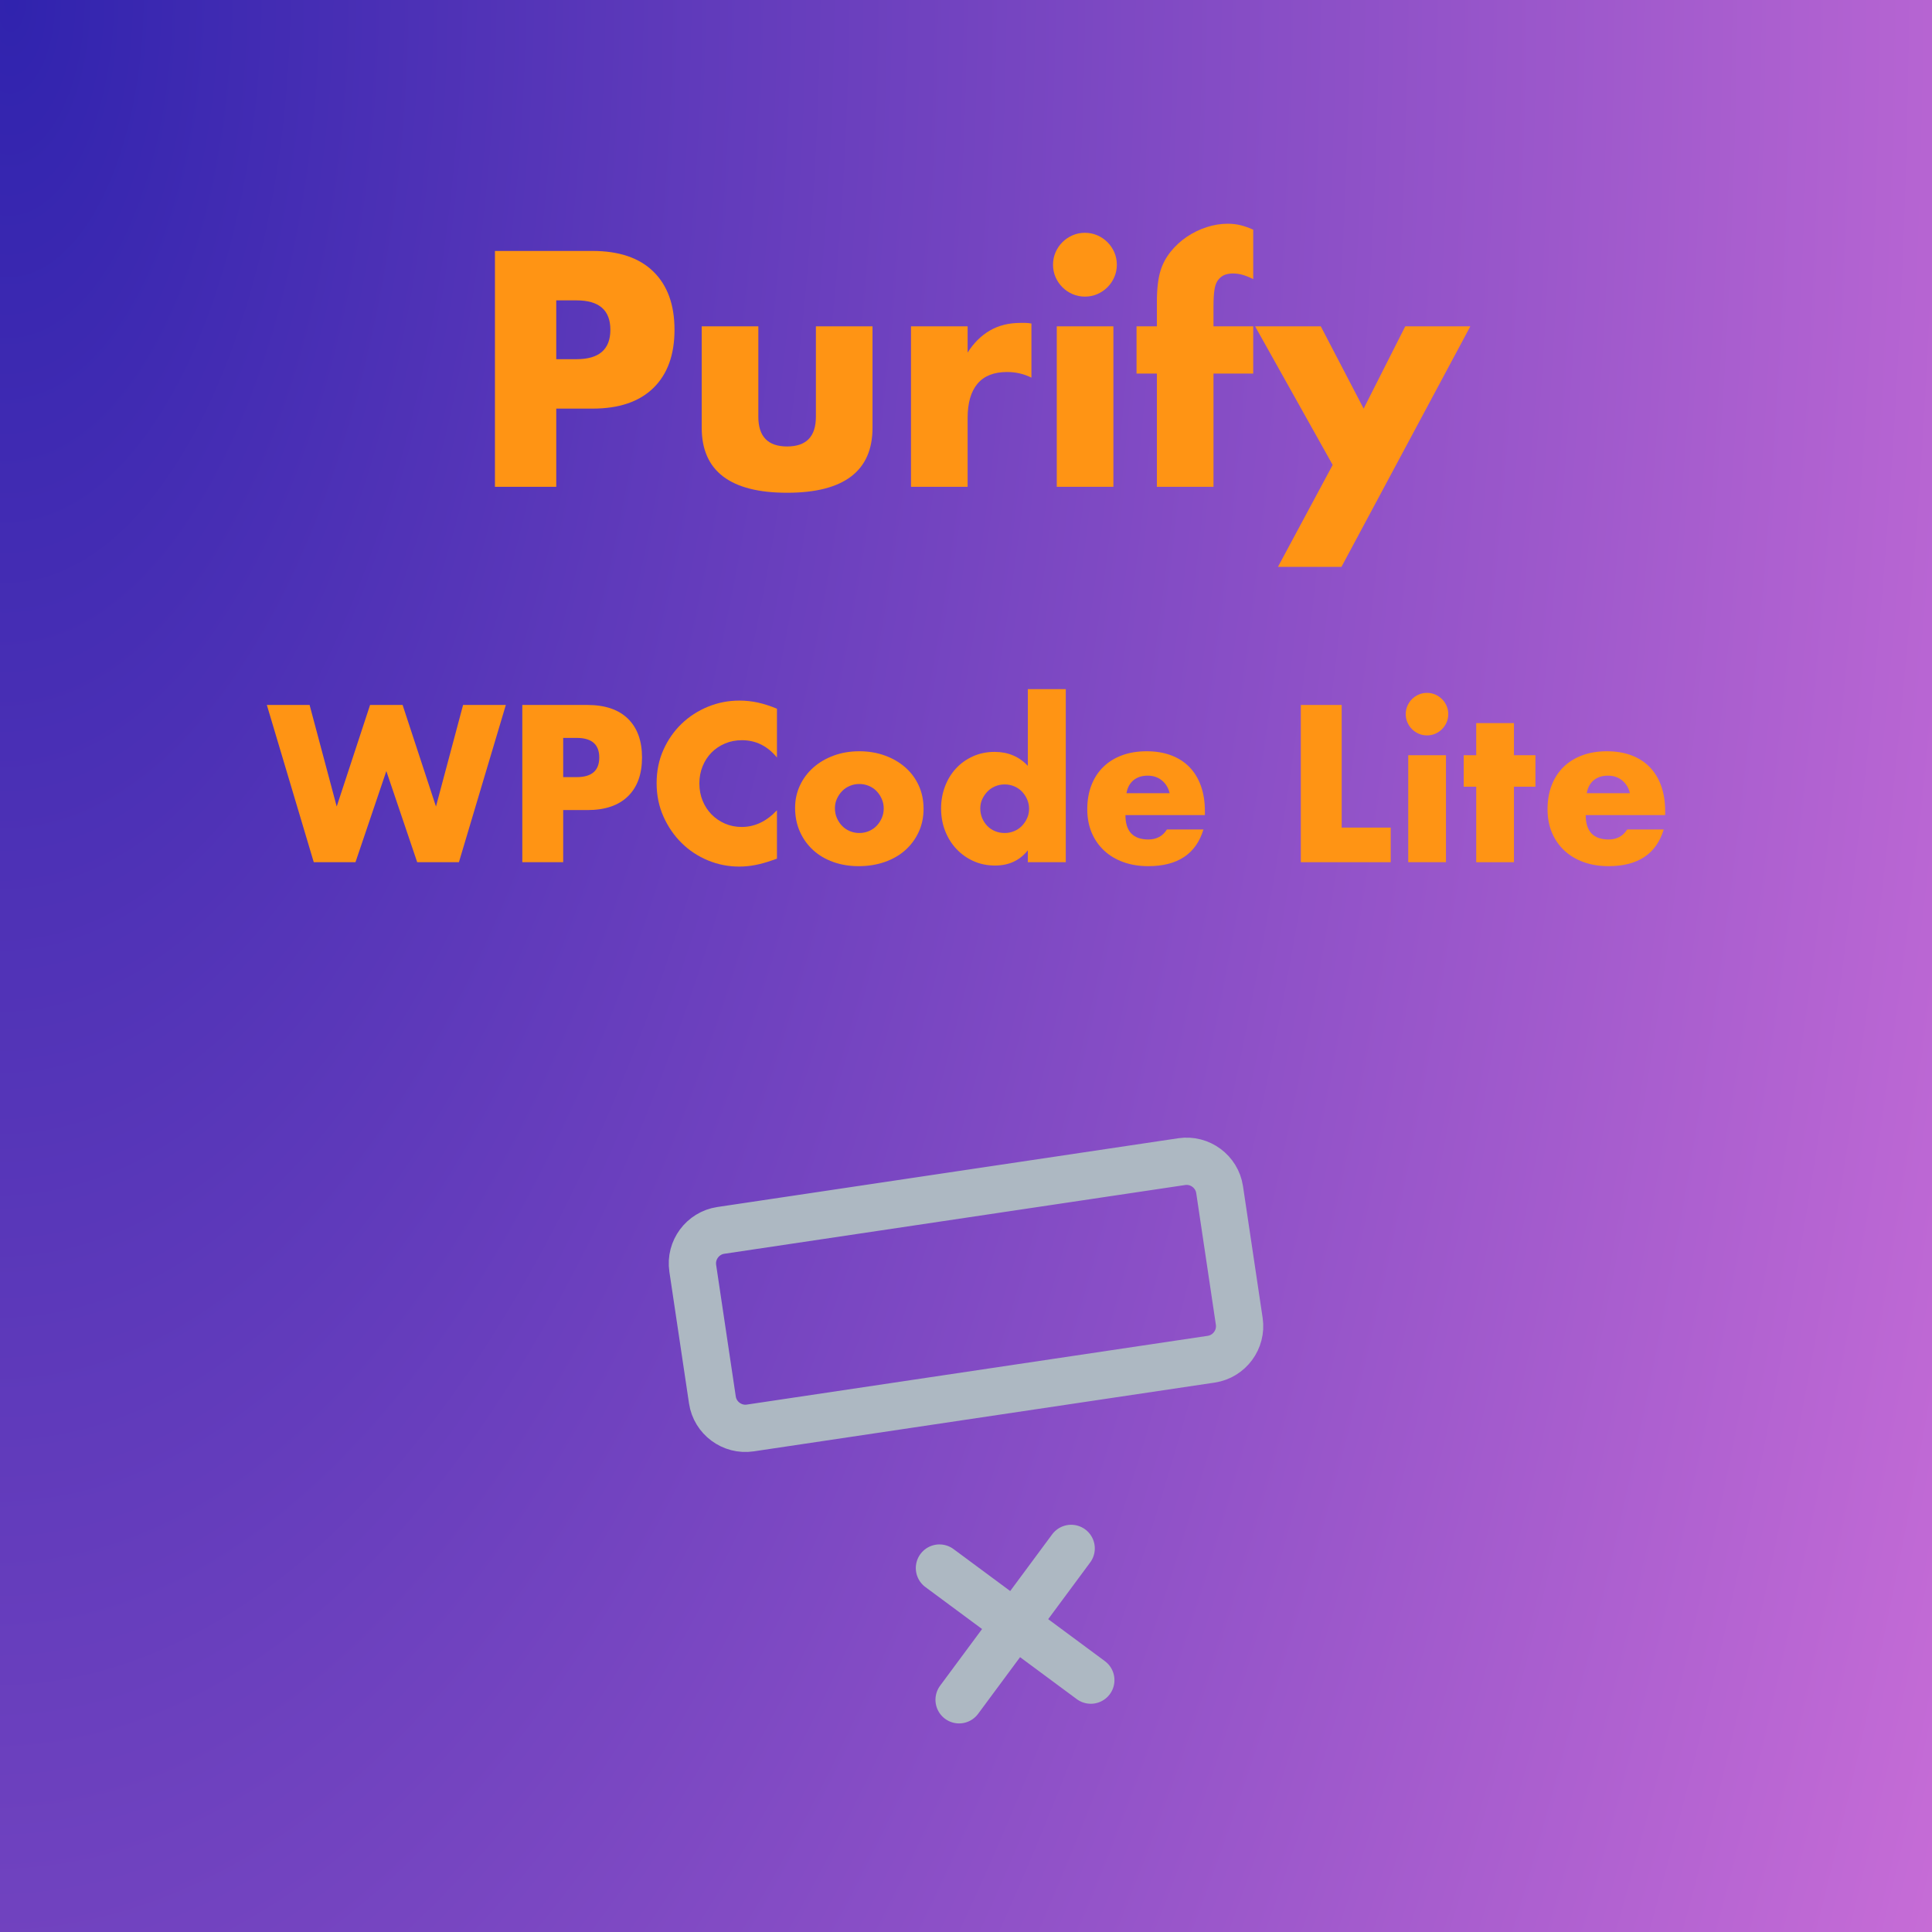 <?xml version="1.0" encoding="UTF-8" standalone="no"?>
<!DOCTYPE svg PUBLIC "-//W3C//DTD SVG 1.1//EN" "http://www.w3.org/Graphics/SVG/1.1/DTD/svg11.dtd">
<svg width="100%" height="100%" viewBox="0 0 772 772" version="1.1" xmlns="http://www.w3.org/2000/svg" xmlns:xlink="http://www.w3.org/1999/xlink" xml:space="preserve" xmlns:serif="http://www.serif.com/" style="fill-rule:evenodd;clip-rule:evenodd;stroke-linecap:round;stroke-linejoin:round;">
    <g transform="matrix(0.5,-6.12323e-17,6.12323e-17,-1,1.13687e-13,772)">
        <rect x="0" y="0" width="1544" height="772" style="fill:url(#_Radial1);"/>
    </g>
    <g transform="matrix(1,0,0,1,-337.994,-123.475)">
        <path d="M560.265,267L568.39,267C577.39,267 581.89,263.083 581.89,255.25C581.89,247.417 577.39,243.5 568.39,243.5L560.265,243.5L560.265,267ZM560.265,318L535.765,318L535.765,223.75L574.765,223.75C585.348,223.75 593.452,226.5 599.077,232C604.702,237.5 607.515,245.25 607.515,255.25C607.515,265.25 604.702,273 599.077,278.5C593.452,284 585.348,286.75 574.765,286.75L560.265,286.75L560.265,318Z" style="fill:rgb(255,148,20);fill-rule:nonzero;"/>
        <path d="M641.015,253.875L641.015,290C641.015,297.917 644.848,301.875 652.515,301.875C660.182,301.875 664.015,297.917 664.015,290L664.015,253.875L686.64,253.875L686.64,294.375C686.64,303.042 683.786,309.542 678.077,313.875C672.369,318.208 663.848,320.375 652.515,320.375C641.182,320.375 632.661,318.208 626.952,313.875C621.244,309.542 618.39,303.042 618.39,294.375L618.39,253.875L641.015,253.875Z" style="fill:rgb(255,148,20);fill-rule:nonzero;"/>
        <path d="M702.015,253.875L724.64,253.875L724.64,264.375C727.057,260.542 730.015,257.604 733.515,255.562C737.015,253.521 741.098,252.5 745.765,252.5L747.702,252.5C748.411,252.5 749.223,252.583 750.14,252.75L750.14,274.375C747.14,272.875 743.89,272.125 740.39,272.125C735.14,272.125 731.202,273.687 728.577,276.812C725.952,279.937 724.64,284.5 724.64,290.5L724.64,318L702.015,318L702.015,253.875Z" style="fill:rgb(255,148,20);fill-rule:nonzero;"/>
        <path d="M782.89,253.875L782.89,318L760.265,318L760.265,253.875L782.89,253.875ZM758.765,229.25C758.765,227.5 759.098,225.854 759.765,224.312C760.432,222.771 761.348,221.417 762.515,220.25C763.682,219.083 765.036,218.167 766.577,217.5C768.119,216.833 769.765,216.5 771.515,216.5C773.265,216.5 774.911,216.833 776.452,217.5C777.994,218.167 779.348,219.083 780.515,220.25C781.682,221.417 782.598,222.771 783.265,224.312C783.932,225.854 784.265,227.5 784.265,229.25C784.265,231 783.932,232.646 783.265,234.187C782.598,235.729 781.682,237.083 780.515,238.25C779.348,239.417 777.994,240.333 776.452,241C774.911,241.667 773.265,242 771.515,242C769.765,242 768.119,241.667 766.577,241C765.036,240.333 763.682,239.417 762.515,238.25C761.348,237.083 760.432,235.729 759.765,234.187C759.098,232.646 758.765,231 758.765,229.25Z" style="fill:rgb(255,148,20);fill-rule:nonzero;"/>
        <path d="M822.89,272.75L822.89,318L800.265,318L800.265,272.75L792.14,272.75L792.14,253.875L800.265,253.875L800.265,244.25C800.265,238.917 800.765,234.667 801.765,231.5C802.598,228.833 803.932,226.354 805.765,224.062C807.598,221.771 809.744,219.792 812.202,218.125C814.661,216.458 817.307,215.167 820.14,214.25C822.973,213.333 825.765,212.875 828.515,212.875C830.432,212.875 832.202,213.083 833.827,213.5C835.452,213.917 837.098,214.5 838.765,215.25L838.765,235C837.265,234.25 835.869,233.687 834.577,233.312C833.286,232.937 831.932,232.75 830.515,232.75C829.598,232.75 828.661,232.896 827.702,233.187C826.744,233.479 825.848,234.083 825.015,235C824.182,235.917 823.619,237.229 823.327,238.937C823.036,240.646 822.89,242.958 822.89,245.875L822.89,253.875L838.765,253.875L838.765,272.75L822.89,272.75Z" style="fill:rgb(255,148,20);fill-rule:nonzero;"/>
        <path d="M870.515,309.25L839.515,253.875L865.765,253.875L882.89,286.75L899.515,253.875L925.515,253.875L874.015,350L848.64,350L870.515,309.25Z" style="fill:rgb(255,148,20);fill-rule:nonzero;"/>
        <path d="M461.702,405.167L472.536,445.75L485.869,405.167L498.869,405.167L512.202,445.75L523.036,405.167L540.119,405.167L521.369,468L504.702,468L492.369,431.583L480.036,468L463.369,468L444.619,405.167L461.702,405.167Z" style="fill:rgb(255,148,20);fill-rule:nonzero;"/>
        <path d="M563.036,434L568.452,434C574.452,434 577.452,431.389 577.452,426.167C577.452,420.944 574.452,418.333 568.452,418.333L563.036,418.333L563.036,434ZM563.036,468L546.702,468L546.702,405.167L572.702,405.167C579.758,405.167 585.161,407 588.911,410.667C592.661,414.333 594.536,419.5 594.536,426.167C594.536,432.833 592.661,438 588.911,441.667C585.161,445.333 579.758,447.167 572.702,447.167L563.036,447.167L563.036,468Z" style="fill:rgb(255,148,20);fill-rule:nonzero;"/>
        <path d="M648.452,426.167C644.675,421.556 640.008,419.25 634.452,419.25C632.008,419.25 629.744,419.694 627.661,420.583C625.577,421.472 623.786,422.681 622.286,424.208C620.786,425.736 619.605,427.556 618.744,429.667C617.883,431.778 617.452,434.056 617.452,436.5C617.452,439 617.883,441.306 618.744,443.417C619.605,445.528 620.8,447.361 622.327,448.917C623.855,450.472 625.647,451.694 627.702,452.583C629.758,453.472 631.98,453.917 634.369,453.917C639.591,453.917 644.286,451.694 648.452,447.25L648.452,466.583L646.786,467.167C644.286,468.056 641.952,468.708 639.786,469.125C637.619,469.542 635.48,469.75 633.369,469.75C629.036,469.75 624.883,468.931 620.911,467.292C616.939,465.653 613.439,463.347 610.411,460.375C607.383,457.403 604.952,453.875 603.119,449.792C601.286,445.708 600.369,441.25 600.369,436.417C600.369,431.583 601.272,427.153 603.077,423.125C604.883,419.097 607.3,415.625 610.327,412.708C613.355,409.792 616.869,407.514 620.869,405.875C624.869,404.236 629.064,403.417 633.452,403.417C635.952,403.417 638.411,403.681 640.827,404.208C643.244,404.736 645.786,405.556 648.452,406.667L648.452,426.167Z" style="fill:rgb(255,148,20);fill-rule:nonzero;"/>
        <path d="M671.619,446.417C671.619,447.861 671.883,449.181 672.411,450.375C672.939,451.569 673.633,452.611 674.494,453.5C675.355,454.389 676.383,455.083 677.577,455.583C678.772,456.083 680.036,456.333 681.369,456.333C682.702,456.333 683.966,456.083 685.161,455.583C686.355,455.083 687.383,454.389 688.244,453.5C689.105,452.611 689.8,451.569 690.327,450.375C690.855,449.181 691.119,447.889 691.119,446.5C691.119,445.167 690.855,443.903 690.327,442.708C689.8,441.514 689.105,440.472 688.244,439.583C687.383,438.694 686.355,438 685.161,437.5C683.966,437 682.702,436.75 681.369,436.75C680.036,436.75 678.772,437 677.577,437.5C676.383,438 675.355,438.694 674.494,439.583C673.633,440.472 672.939,441.5 672.411,442.667C671.883,443.833 671.619,445.083 671.619,446.417ZM655.702,446.25C655.702,443.083 656.341,440.125 657.619,437.375C658.897,434.625 660.675,432.236 662.952,430.208C665.23,428.181 667.939,426.583 671.077,425.417C674.216,424.25 677.647,423.667 681.369,423.667C685.036,423.667 688.439,424.236 691.577,425.375C694.716,426.514 697.439,428.097 699.744,430.125C702.05,432.153 703.841,434.569 705.119,437.375C706.397,440.181 707.036,443.278 707.036,446.667C707.036,450.056 706.383,453.153 705.077,455.958C703.772,458.764 701.98,461.181 699.702,463.208C697.425,465.236 694.689,466.806 691.494,467.917C688.3,469.028 684.841,469.583 681.119,469.583C677.452,469.583 674.064,469.028 670.952,467.917C667.841,466.806 665.161,465.222 662.911,463.167C660.661,461.111 658.897,458.653 657.619,455.792C656.341,452.931 655.702,449.75 655.702,446.25Z" style="fill:rgb(255,148,20);fill-rule:nonzero;"/>
        <path d="M729.702,446.5C729.702,447.889 729.952,449.181 730.452,450.375C730.952,451.569 731.633,452.611 732.494,453.5C733.355,454.389 734.383,455.083 735.577,455.583C736.772,456.083 738.064,456.333 739.452,456.333C740.786,456.333 742.05,456.083 743.244,455.583C744.439,455.083 745.466,454.389 746.327,453.5C747.189,452.611 747.883,451.583 748.411,450.417C748.939,449.25 749.202,448 749.202,446.667C749.202,445.333 748.939,444.069 748.411,442.875C747.883,441.681 747.189,440.639 746.327,439.75C745.466,438.861 744.439,438.167 743.244,437.667C742.05,437.167 740.786,436.917 739.452,436.917C738.119,436.917 736.855,437.167 735.661,437.667C734.466,438.167 733.439,438.861 732.577,439.75C731.716,440.639 731.022,441.653 730.494,442.792C729.966,443.931 729.702,445.167 729.702,446.5ZM748.702,398.833L763.869,398.833L763.869,468L748.702,468L748.702,463.25C745.48,467.306 741.119,469.333 735.619,469.333C732.508,469.333 729.647,468.75 727.036,467.583C724.425,466.417 722.147,464.806 720.202,462.75C718.258,460.694 716.744,458.278 715.661,455.5C714.577,452.722 714.036,449.722 714.036,446.5C714.036,443.444 714.55,440.542 715.577,437.792C716.605,435.042 718.064,432.639 719.952,430.583C721.841,428.528 724.105,426.903 726.744,425.708C729.383,424.514 732.286,423.917 735.452,423.917C740.786,423.917 745.202,425.778 748.702,429.5L748.702,398.833Z" style="fill:rgb(255,148,20);fill-rule:nonzero;"/>
        <path d="M805.369,440.417C804.869,438.306 803.841,436.611 802.286,435.333C800.73,434.056 798.841,433.417 796.619,433.417C794.286,433.417 792.383,434.028 790.911,435.25C789.439,436.472 788.508,438.194 788.119,440.417L805.369,440.417ZM787.702,449.167C787.702,455.667 790.758,458.917 796.869,458.917C800.147,458.917 802.619,457.583 804.286,454.917L818.869,454.917C815.925,464.694 808.564,469.583 796.786,469.583C793.175,469.583 789.869,469.042 786.869,467.958C783.869,466.875 781.3,465.333 779.161,463.333C777.022,461.333 775.369,458.944 774.202,456.167C773.036,453.389 772.452,450.278 772.452,446.833C772.452,443.278 773.008,440.069 774.119,437.208C775.23,434.347 776.814,431.917 778.869,429.917C780.925,427.917 783.411,426.375 786.327,425.292C789.244,424.208 792.536,423.667 796.202,423.667C799.814,423.667 803.064,424.208 805.952,425.292C808.841,426.375 811.286,427.944 813.286,430C815.286,432.056 816.814,434.569 817.869,437.542C818.925,440.514 819.452,443.861 819.452,447.583L819.452,449.167L787.702,449.167Z" style="fill:rgb(255,148,20);fill-rule:nonzero;"/>
        <path d="M874.119,405.167L874.119,454.167L893.702,454.167L893.702,468L857.786,468L857.786,405.167L874.119,405.167Z" style="fill:rgb(255,148,20);fill-rule:nonzero;"/>
        <path d="M915.786,425.25L915.786,468L900.702,468L900.702,425.25L915.786,425.25ZM899.702,408.833C899.702,407.667 899.925,406.569 900.369,405.542C900.814,404.514 901.425,403.611 902.202,402.833C902.98,402.056 903.883,401.444 904.911,401C905.939,400.556 907.036,400.333 908.202,400.333C909.369,400.333 910.466,400.556 911.494,401C912.522,401.444 913.425,402.056 914.202,402.833C914.98,403.611 915.591,404.514 916.036,405.542C916.48,406.569 916.702,407.667 916.702,408.833C916.702,410 916.48,411.097 916.036,412.125C915.591,413.153 914.98,414.056 914.202,414.833C913.425,415.611 912.522,416.222 911.494,416.667C910.466,417.111 909.369,417.333 908.202,417.333C907.036,417.333 905.939,417.111 904.911,416.667C903.883,416.222 902.98,415.611 902.202,414.833C901.425,414.056 900.814,413.153 900.369,412.125C899.925,411.097 899.702,410 899.702,408.833Z" style="fill:rgb(255,148,20);fill-rule:nonzero;"/>
        <path d="M942.952,437.833L942.952,468L927.869,468L927.869,437.833L922.869,437.833L922.869,425.25L927.869,425.25L927.869,412.417L942.952,412.417L942.952,425.25L951.536,425.25L951.536,437.833L942.952,437.833Z" style="fill:rgb(255,148,20);fill-rule:nonzero;"/>
        <path d="M989.286,440.417C988.786,438.306 987.758,436.611 986.202,435.333C984.647,434.056 982.758,433.417 980.536,433.417C978.202,433.417 976.3,434.028 974.827,435.25C973.355,436.472 972.425,438.194 972.036,440.417L989.286,440.417ZM971.619,449.167C971.619,455.667 974.675,458.917 980.786,458.917C984.064,458.917 986.536,457.583 988.202,454.917L1002.79,454.917C999.841,464.694 992.48,469.583 980.702,469.583C977.091,469.583 973.786,469.042 970.786,467.958C967.786,466.875 965.216,465.333 963.077,463.333C960.939,461.333 959.286,458.944 958.119,456.167C956.952,453.389 956.369,450.278 956.369,446.833C956.369,443.278 956.925,440.069 958.036,437.208C959.147,434.347 960.73,431.917 962.786,429.917C964.841,427.917 967.327,426.375 970.244,425.292C973.161,424.208 976.452,423.667 980.119,423.667C983.73,423.667 986.98,424.208 989.869,425.292C992.758,426.375 995.202,427.944 997.202,430C999.202,432.056 1000.73,434.569 1001.79,437.542C1002.84,440.514 1003.37,443.861 1003.37,447.583L1003.37,449.167L971.619,449.167Z" style="fill:rgb(255,148,20);fill-rule:nonzero;"/>
    </g>
    <g transform="matrix(13.158,-1.963,1.963,13.158,212.402,435.677)">
        <path d="M20,6L20,10C20,10.549 19.549,11 19,11L5,11C4.451,11 4,10.549 4,10L4,6C4,5.451 4.451,5 5,5L19,5C19.549,5 20,5.451 20,6M10,16L14,20M10,20L14,16" style="fill:none;fill-rule:nonzero;stroke:rgb(173,184,194);stroke-width:1.42px;"/>
    </g>
    <defs>
        <radialGradient id="_Radial1" cx="0" cy="0" r="1" gradientUnits="userSpaceOnUse" gradientTransform="matrix(1574.88,-779.72,-779.72,-1574.88,0,772)"><stop offset="0" style="stop-color:rgb(48,35,174);stop-opacity:1"/><stop offset="1" style="stop-color:rgb(200,109,215);stop-opacity:1"/></radialGradient>
    </defs>
</svg>
